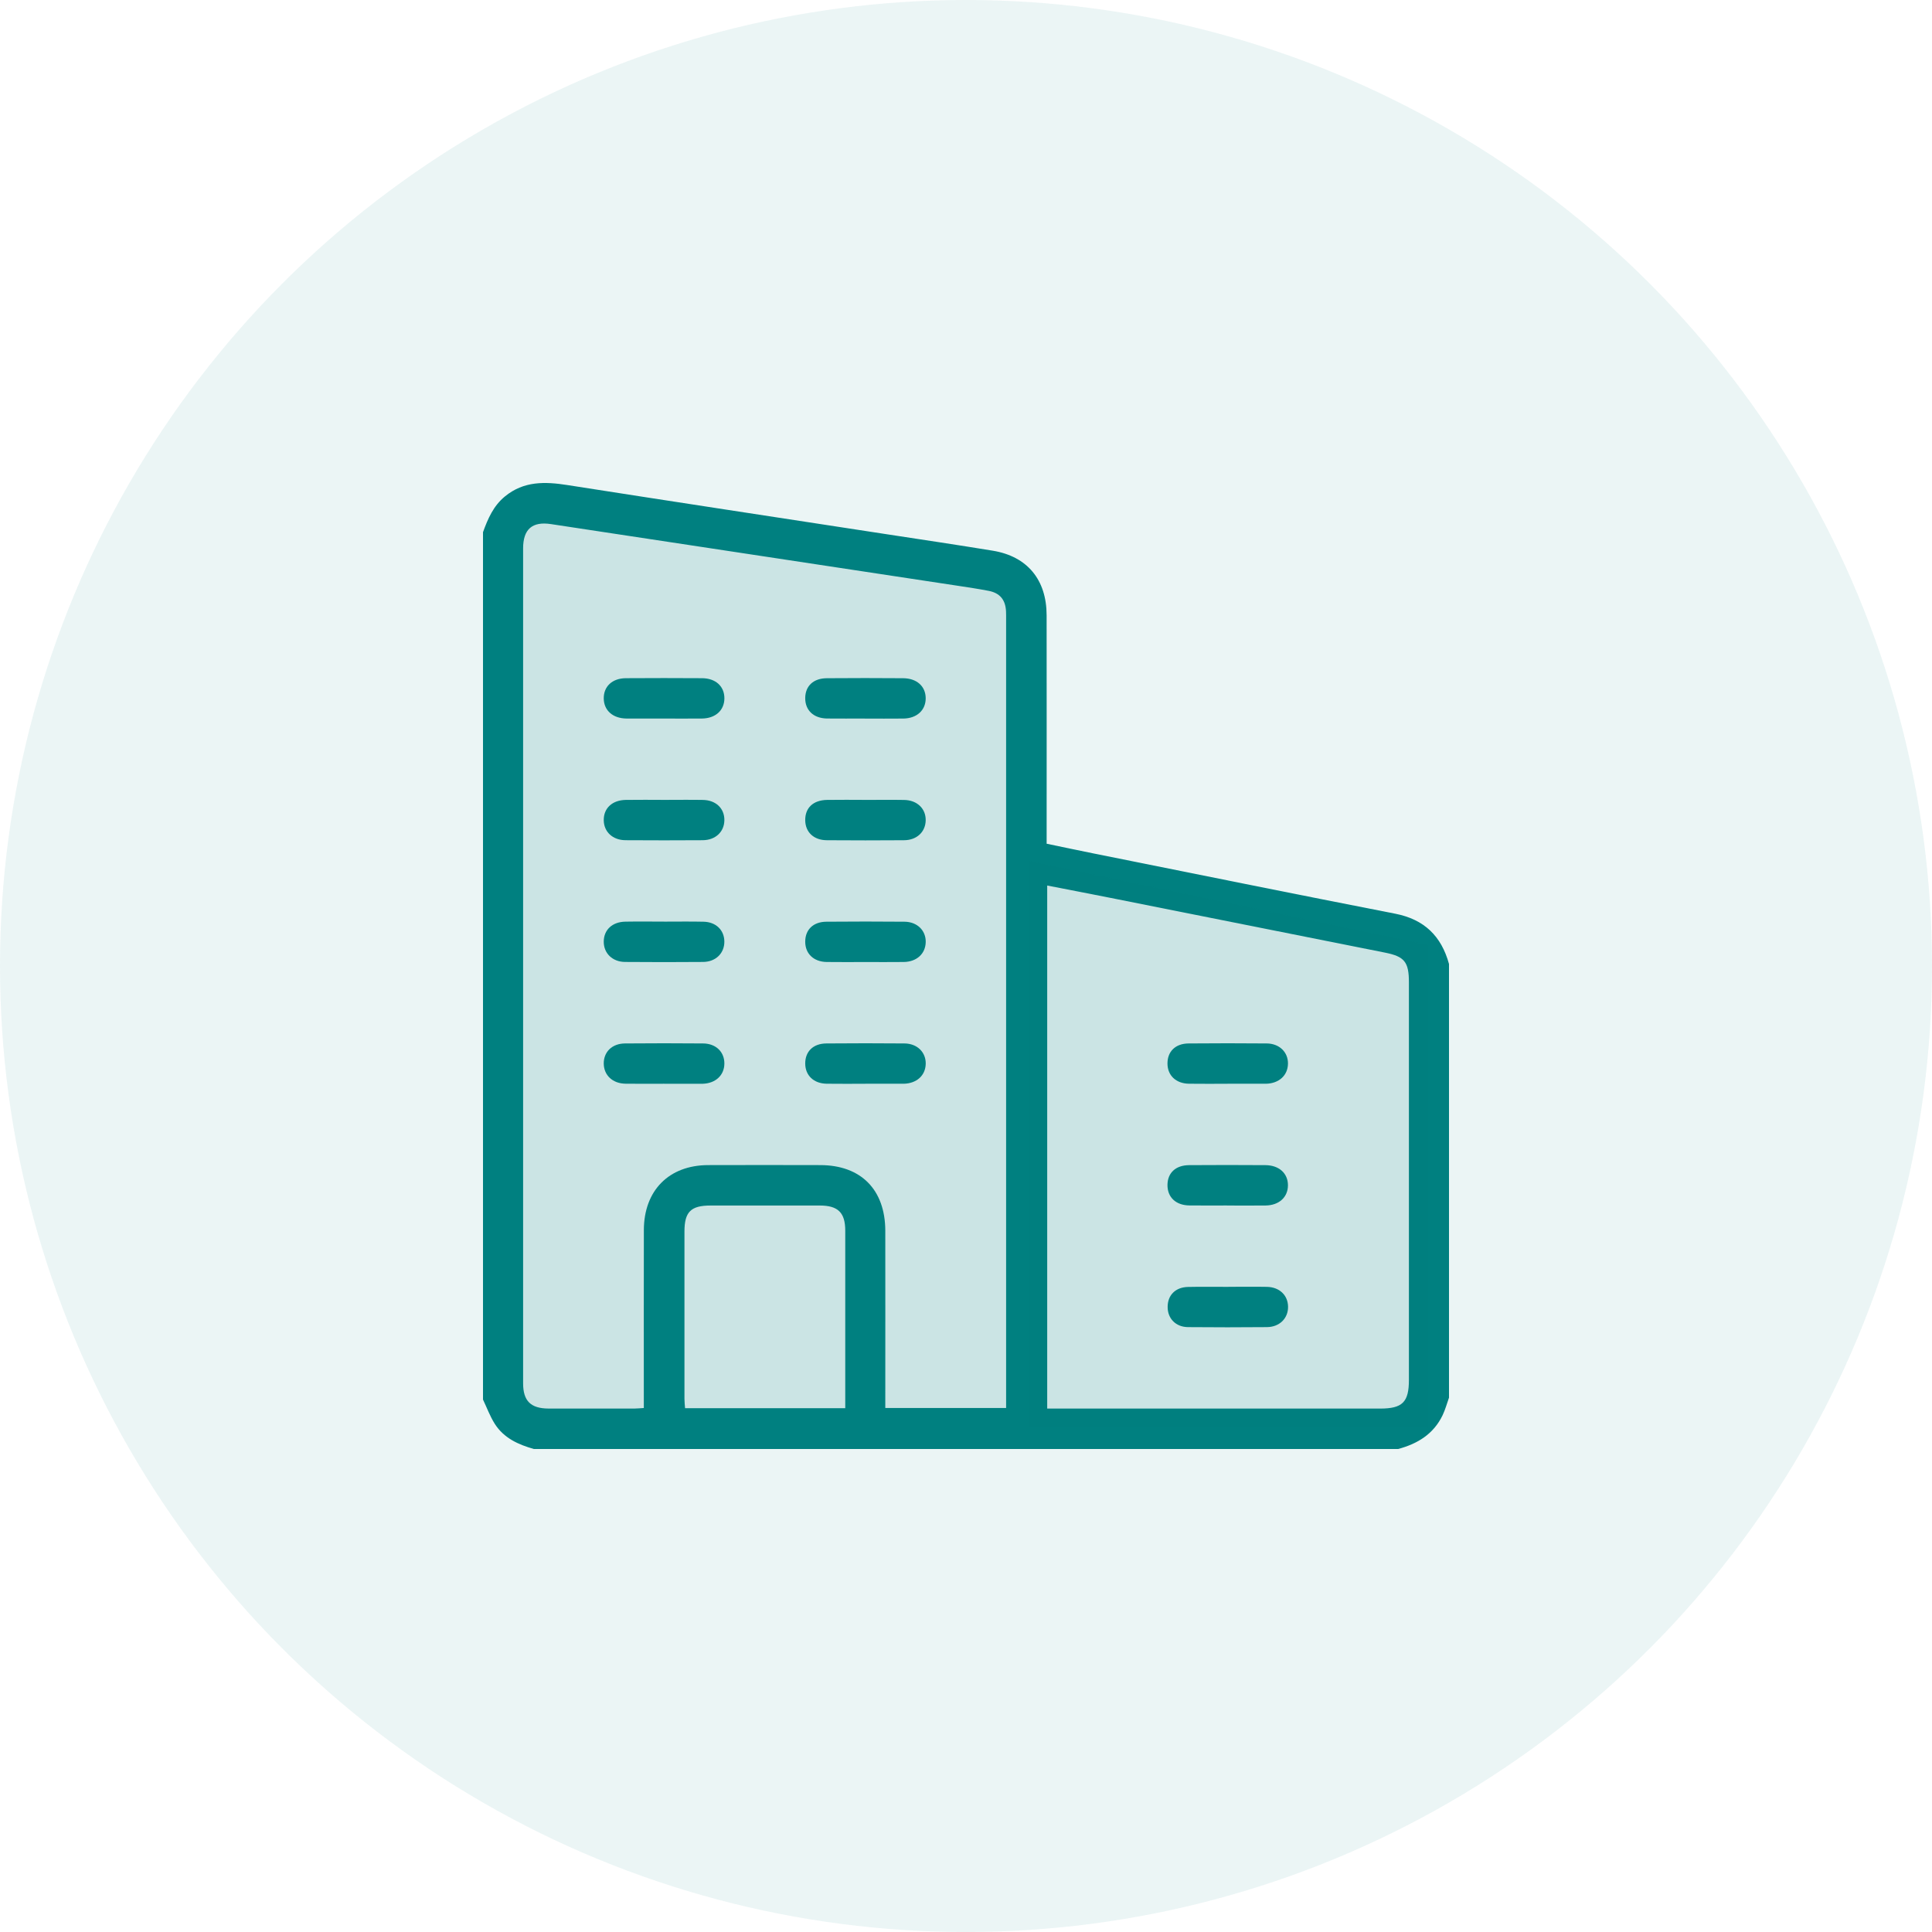 <svg width="92" height="92" viewBox="0 0 92 92" fill="none" xmlns="http://www.w3.org/2000/svg">
<circle cx="46" cy="46" r="46" fill="#008080" fill-opacity="0.08"/>
<g clip-path="url(#clip0_213_1664)">
<path d="M24 24L49 27.581V68H24V24Z" fill="#008080" fill-opacity="0.14"/>
<path d="M23 25.342C23.232 24.704 23.492 24.094 24.04 23.643C24.941 22.901 25.951 22.931 27.019 23.098C32.071 23.889 37.126 24.657 42.18 25.433C43.88 25.694 45.581 25.945 47.277 26.224C48.919 26.495 49.837 27.605 49.839 29.3C49.844 32.725 49.84 36.15 49.84 39.575C49.84 39.755 49.84 39.937 49.84 40.177C50.582 40.331 51.321 40.49 52.062 40.638C56.854 41.6 61.645 42.573 66.441 43.51C67.818 43.779 68.637 44.574 69 45.904V66.555C68.901 66.833 68.823 67.123 68.697 67.388C68.267 68.288 67.5 68.754 66.574 69.001H25.426C24.682 68.791 23.991 68.481 23.559 67.799C23.333 67.442 23.184 67.032 23 66.646V25.342ZM47.91 67.048V66.464C47.91 54.149 47.91 41.833 47.91 29.518C47.91 29.383 47.913 29.246 47.906 29.111C47.88 28.565 47.616 28.24 47.085 28.137C46.601 28.043 46.113 27.97 45.624 27.896C39.162 26.916 32.7 25.938 26.237 24.957C25.348 24.822 24.91 25.194 24.91 26.117C24.908 39.368 24.908 52.62 24.91 65.871C24.91 66.715 25.275 67.071 26.124 67.074C27.486 67.077 28.848 67.075 30.212 67.074C30.343 67.074 30.475 67.059 30.658 67.048C30.658 66.85 30.658 66.674 30.658 66.496C30.658 63.855 30.654 61.214 30.66 58.573C30.664 56.69 31.854 55.487 33.718 55.481C35.499 55.475 37.28 55.477 39.062 55.481C40.999 55.484 42.155 56.652 42.157 58.614C42.161 61.239 42.157 63.866 42.157 66.491C42.157 66.668 42.157 66.845 42.157 67.048H47.907H47.91ZM49.867 67.075H50.402C55.508 67.075 60.615 67.075 65.72 67.075C66.785 67.075 67.091 66.77 67.091 65.708C67.091 59.397 67.091 53.087 67.091 46.777C67.091 45.806 66.879 45.547 65.953 45.363C61.596 44.494 57.24 43.624 52.884 42.757C51.89 42.559 50.895 42.369 49.867 42.168V67.074V67.075ZM40.25 67.057V66.653C40.25 63.969 40.25 61.284 40.25 58.599C40.25 57.745 39.905 57.407 39.041 57.406C37.306 57.405 35.571 57.406 33.835 57.406C32.897 57.406 32.593 57.708 32.593 58.646C32.592 61.301 32.593 63.955 32.593 66.61C32.593 66.754 32.611 66.897 32.622 67.057H40.251H40.25Z" fill="#008080"/>
<path d="M49 41L68 45V68H49V41Z" fill="#008080" fill-opacity="0.14"/>
<path d="M31.629 34.216C31.031 34.216 30.433 34.221 29.835 34.216C29.185 34.21 28.761 33.835 28.75 33.269C28.739 32.694 29.15 32.3 29.801 32.295C31.011 32.287 32.221 32.287 33.432 32.295C34.083 32.299 34.499 32.687 34.495 33.257C34.492 33.826 34.068 34.21 33.422 34.216C32.824 34.222 32.227 34.217 31.629 34.217V34.216Z" fill="#008080"/>
<path d="M31.641 38.09C32.253 38.09 32.866 38.081 33.478 38.092C34.093 38.104 34.5 38.499 34.494 39.055C34.489 39.608 34.074 40.005 33.463 40.01C32.237 40.018 31.013 40.018 29.788 40.01C29.175 40.006 28.759 39.614 28.75 39.062C28.741 38.488 29.153 38.1 29.803 38.091C30.415 38.081 31.029 38.089 31.641 38.09Z" fill="#008080"/>
<path d="M31.618 43.887C32.246 43.887 32.873 43.877 33.5 43.891C34.092 43.903 34.486 44.288 34.493 44.83C34.5 45.386 34.088 45.801 33.484 45.807C32.244 45.818 31.005 45.817 29.765 45.807C29.161 45.803 28.745 45.391 28.75 44.836C28.754 44.277 29.155 43.899 29.781 43.888C30.394 43.877 31.007 43.886 31.619 43.886L31.618 43.887Z" fill="#008080"/>
<path d="M31.624 51.607C31.012 51.607 30.398 51.614 29.786 51.605C29.174 51.596 28.759 51.206 28.75 50.654C28.742 50.094 29.143 49.693 29.761 49.688C31.001 49.677 32.241 49.677 33.481 49.688C34.095 49.693 34.501 50.096 34.494 50.653C34.487 51.206 34.072 51.59 33.46 51.608C33.446 51.608 33.43 51.608 33.416 51.608C32.818 51.608 32.221 51.608 31.623 51.608L31.624 51.607Z" fill="#008080"/>
<path d="M41.177 34.216C40.579 34.216 39.981 34.222 39.385 34.215C38.739 34.206 38.337 33.82 38.344 33.233C38.352 32.662 38.734 32.301 39.375 32.296C40.585 32.286 41.795 32.287 43.005 32.296C43.658 32.3 44.078 32.682 44.081 33.249C44.083 33.819 43.659 34.21 43.014 34.217C42.402 34.225 41.79 34.218 41.177 34.218V34.216Z" fill="#008080"/>
<path d="M41.222 38.091C41.835 38.091 42.448 38.082 43.06 38.093C43.672 38.105 44.086 38.505 44.081 39.055C44.076 39.609 43.661 40.008 43.049 40.011C41.825 40.02 40.6 40.02 39.375 40.011C38.752 40.008 38.352 39.628 38.344 39.064C38.336 38.47 38.722 38.102 39.386 38.091C39.998 38.081 40.61 38.089 41.224 38.09L41.222 38.091Z" fill="#008080"/>
<path d="M41.202 45.811C40.59 45.811 39.977 45.818 39.364 45.809C38.748 45.799 38.347 45.415 38.344 44.851C38.341 44.275 38.721 43.896 39.352 43.891C40.592 43.88 41.832 43.88 43.072 43.891C43.679 43.897 44.094 44.312 44.082 44.862C44.07 45.416 43.655 45.799 43.04 45.809C42.428 45.817 41.815 45.811 41.202 45.811Z" fill="#008080"/>
<path d="M41.202 51.608C40.59 51.608 39.977 51.615 39.364 51.606C38.748 51.596 38.347 51.212 38.344 50.648C38.341 50.072 38.721 49.693 39.352 49.688C40.592 49.677 41.832 49.677 43.072 49.688C43.679 49.694 44.094 50.109 44.082 50.659C44.07 51.213 43.655 51.59 43.04 51.607C43.025 51.607 43.01 51.607 42.995 51.607C42.398 51.607 41.8 51.607 41.203 51.607L41.202 51.608Z" fill="#008080"/>
<path d="M58.452 51.608C57.84 51.608 57.227 51.615 56.614 51.606C55.998 51.596 55.597 51.212 55.594 50.648C55.591 50.072 55.971 49.693 56.602 49.688C57.842 49.677 59.082 49.677 60.322 49.688C60.929 49.694 61.344 50.109 61.332 50.659C61.32 51.213 60.905 51.59 60.29 51.607C60.275 51.607 60.26 51.607 60.245 51.607C59.648 51.607 59.05 51.607 58.453 51.607L58.452 51.608Z" fill="#008080"/>
<path d="M58.427 57.404C57.829 57.404 57.231 57.41 56.635 57.402C55.989 57.394 55.587 57.008 55.594 56.42C55.602 55.849 55.984 55.488 56.625 55.483C57.835 55.474 59.045 55.475 60.255 55.483C60.908 55.487 61.328 55.87 61.331 56.436C61.333 57.006 60.909 57.398 60.264 57.405C59.652 57.412 59.04 57.406 58.427 57.406V57.404Z" fill="#008080"/>
<path d="M58.497 61.277C59.109 61.277 59.722 61.267 60.334 61.279C60.925 61.292 61.324 61.674 61.336 62.213C61.349 62.769 60.937 63.19 60.333 63.196C59.079 63.207 57.824 63.208 56.569 63.196C55.987 63.19 55.6 62.785 55.602 62.235C55.602 61.676 55.973 61.296 56.572 61.283C57.214 61.269 57.856 61.279 58.498 61.279L58.497 61.277Z" fill="#008080"/>
</g>
<defs>
<clipPath id="clip0_213_1664">
<rect width="46" height="46" fill="white" transform="translate(23 23)"/>
</clipPath>
</defs>
</svg>
